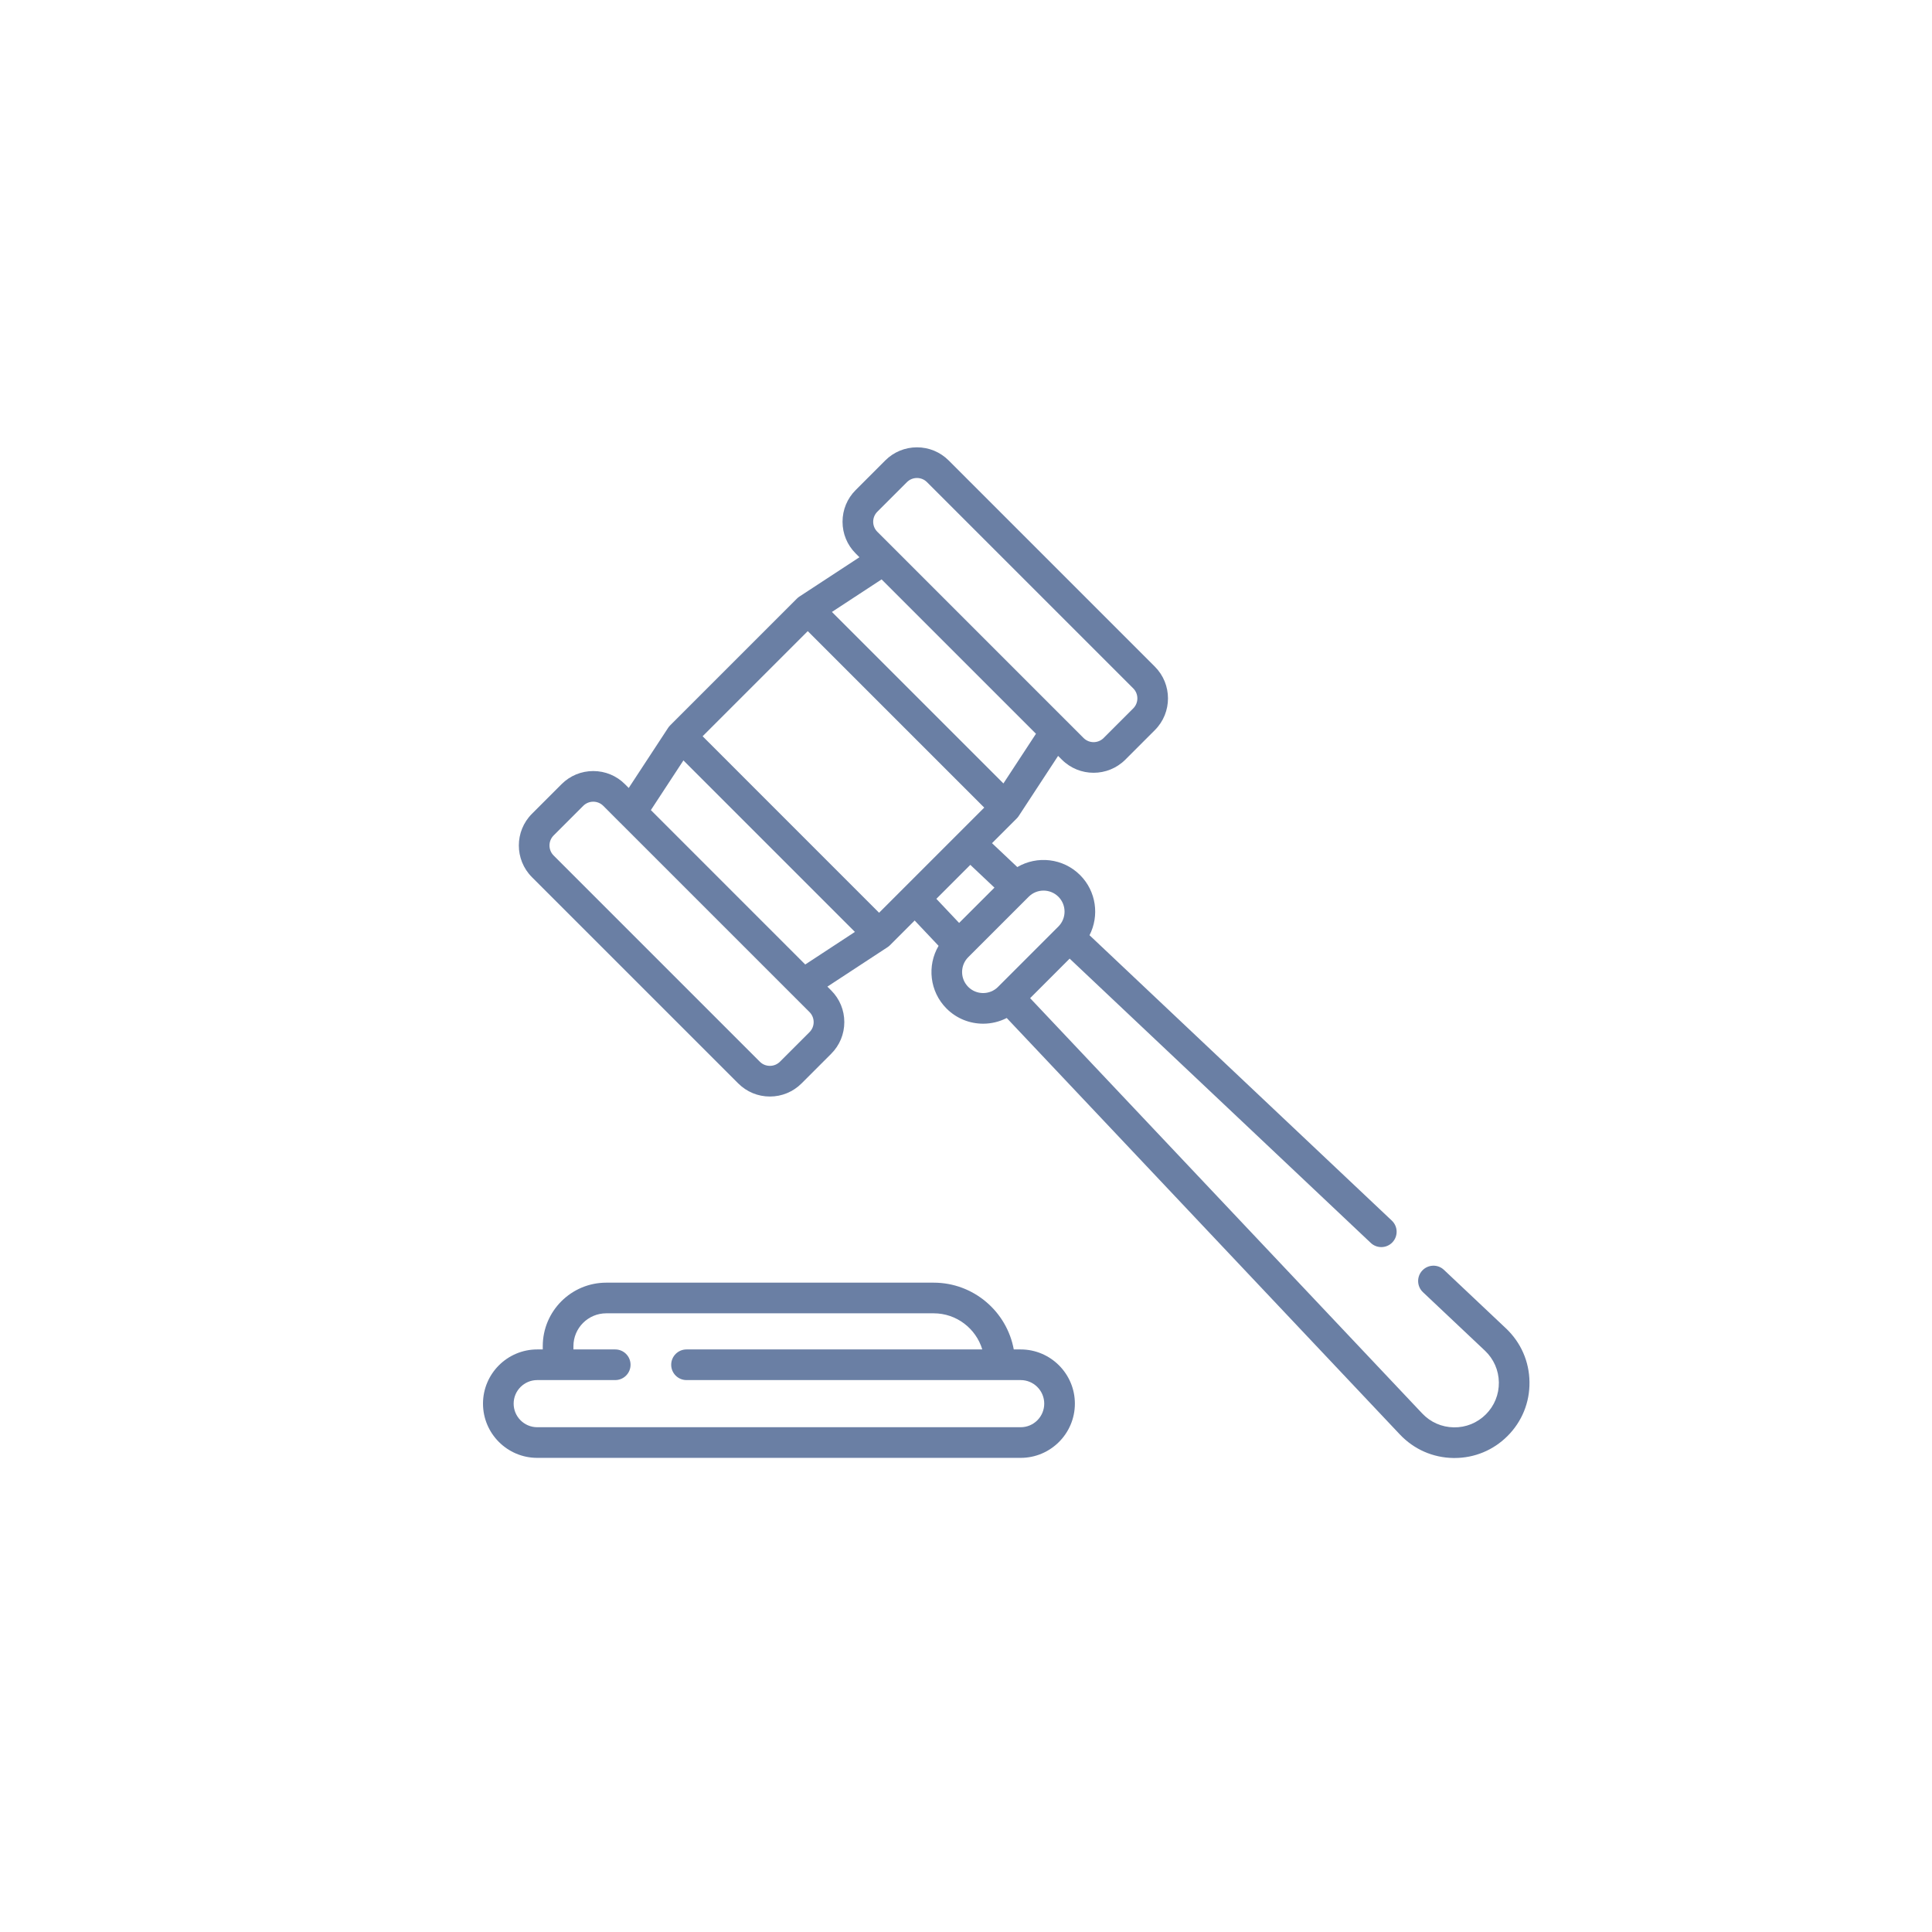 <svg width="73" height="73" viewBox="0 0 73 73" fill="none" xmlns="http://www.w3.org/2000/svg">
<g clip-path="url(#clip0)">
<path d="M38.566 50.988H38.305C38.042 49.555 36.785 48.465 35.278 48.465H22.907C21.584 48.465 20.508 49.541 20.508 50.863V50.988H20.299C19.169 50.988 18.25 51.907 18.25 53.036C18.25 54.166 19.169 55.085 20.299 55.085H38.566C39.695 55.085 40.614 54.166 40.614 53.036C40.614 51.907 39.695 50.988 38.566 50.988ZM38.566 53.927H20.299C19.808 53.927 19.408 53.528 19.408 53.036C19.408 52.545 19.808 52.146 20.299 52.146H23.246C23.566 52.146 23.825 51.887 23.825 51.567C23.825 51.247 23.566 50.988 23.246 50.988H21.667V50.863C21.667 50.179 22.223 49.623 22.907 49.623H35.278C36.143 49.623 36.877 50.199 37.115 50.988H25.94C25.621 50.988 25.361 51.247 25.361 51.567C25.361 51.887 25.62 52.146 25.94 52.146H38.566C39.057 52.146 39.456 52.545 39.456 53.036C39.456 53.528 39.057 53.927 38.566 53.927Z" fill="#6A7FA4"/>
<path d="M56.903 50.193L54.56 47.982C54.328 47.762 53.961 47.773 53.742 48.005C53.522 48.238 53.533 48.604 53.765 48.824L56.108 51.035C56.44 51.349 56.627 51.774 56.634 52.231C56.64 52.688 56.466 53.118 56.143 53.441C55.819 53.764 55.389 53.94 54.932 53.932C54.475 53.925 54.051 53.739 53.737 53.406L38.923 37.715L40.416 36.221L51.794 46.963C51.906 47.069 52.049 47.121 52.192 47.121C52.346 47.121 52.499 47.06 52.613 46.94C52.833 46.707 52.822 46.34 52.59 46.121L41.167 35.337C41.543 34.603 41.425 33.679 40.811 33.065C40.169 32.423 39.188 32.322 38.439 32.762L37.483 31.859L38.417 30.925C38.417 30.925 38.417 30.924 38.418 30.924C38.447 30.895 38.472 30.864 38.493 30.831L39.98 28.561L40.123 28.704C40.453 29.034 40.887 29.199 41.321 29.199C41.755 29.199 42.189 29.034 42.519 28.704L43.637 27.586C44.297 26.926 44.297 25.851 43.637 25.19L35.845 17.398C35.525 17.079 35.1 16.902 34.647 16.902C34.195 16.902 33.769 17.079 33.449 17.398L32.331 18.517C32.011 18.836 31.835 19.262 31.835 19.714C31.835 20.167 32.011 20.592 32.331 20.912L32.474 21.055L30.204 22.542C30.171 22.564 30.14 22.589 30.111 22.618C30.111 22.618 30.111 22.618 30.111 22.618L25.32 27.409C25.32 27.409 25.32 27.41 25.32 27.41C25.29 27.439 25.265 27.47 25.244 27.503L23.756 29.773L23.614 29.63C23.294 29.31 22.868 29.134 22.416 29.134C21.963 29.134 21.538 29.31 21.218 29.63L20.1 30.748C19.439 31.408 19.439 32.483 20.1 33.144L27.892 40.935C28.212 41.255 28.637 41.432 29.09 41.432C29.542 41.432 29.968 41.255 30.288 40.935L31.405 39.818C31.726 39.498 31.902 39.072 31.902 38.62C31.902 38.167 31.726 37.742 31.405 37.422L31.263 37.279L33.533 35.791C33.566 35.77 33.597 35.745 33.626 35.716L34.56 34.781L35.464 35.738C35.023 36.486 35.124 37.467 35.766 38.109C36.147 38.49 36.647 38.68 37.147 38.68C37.453 38.68 37.76 38.608 38.039 38.465L52.894 54.201C53.425 54.763 54.143 55.079 54.916 55.09C54.93 55.09 54.944 55.09 54.958 55.09C55.715 55.09 56.425 54.796 56.961 54.26C57.508 53.713 57.803 52.987 57.791 52.214C57.781 51.441 57.465 50.724 56.903 50.193ZM33.15 19.335L34.268 18.218C34.37 18.116 34.504 18.061 34.647 18.061C34.79 18.061 34.925 18.116 35.026 18.218L42.818 26.009C42.919 26.11 42.975 26.245 42.975 26.388C42.975 26.531 42.919 26.666 42.818 26.767L41.7 27.885C41.491 28.094 41.151 28.094 40.942 27.885L40.297 27.239C40.296 27.238 40.294 27.237 40.293 27.236L33.799 20.741C33.798 20.741 33.797 20.74 33.797 20.739L33.15 20.093C33.049 19.992 32.993 19.857 32.993 19.714C32.993 19.571 33.049 19.437 33.15 19.335ZM33.311 21.892L39.144 27.725L37.914 29.602L31.434 23.122L33.311 21.892ZM30.587 38.999L29.469 40.117C29.367 40.218 29.233 40.273 29.09 40.273C28.947 40.273 28.812 40.218 28.711 40.117L20.919 32.325C20.71 32.116 20.71 31.776 20.919 31.567L22.037 30.449C22.138 30.348 22.273 30.292 22.416 30.292C22.559 30.292 22.694 30.348 22.795 30.449L23.44 31.095C23.441 31.096 23.442 31.097 23.444 31.098L30.587 38.241C30.796 38.45 30.796 38.79 30.587 38.999ZM30.426 36.443L24.593 30.609L25.823 28.732L32.303 35.212L30.426 36.443ZM33.216 34.488L26.548 27.819L30.521 23.847L37.189 30.515L33.216 34.488ZM35.38 33.962L36.663 32.678L37.575 33.539L36.24 34.873L35.38 33.962ZM37.712 37.287C37.71 37.289 37.708 37.291 37.706 37.293C37.706 37.293 37.706 37.294 37.706 37.294C37.395 37.6 36.894 37.599 36.585 37.29C36.275 36.98 36.275 36.476 36.585 36.166L38.868 33.884C39.023 33.729 39.226 33.651 39.43 33.651C39.633 33.651 39.837 33.729 39.992 33.884C40.3 34.192 40.301 34.694 39.995 35.004C39.995 35.004 39.995 35.004 39.995 35.004C39.993 35.006 39.99 35.009 39.988 35.011L37.712 37.287Z" fill="#6A7FA4"/>
</g>
<defs>
<clipPath id="clip0">
<rect width="39.542" height="39.542" fill="white" transform="translate(18.25 16.223)"/>
</clipPath>
</defs>
</svg>
